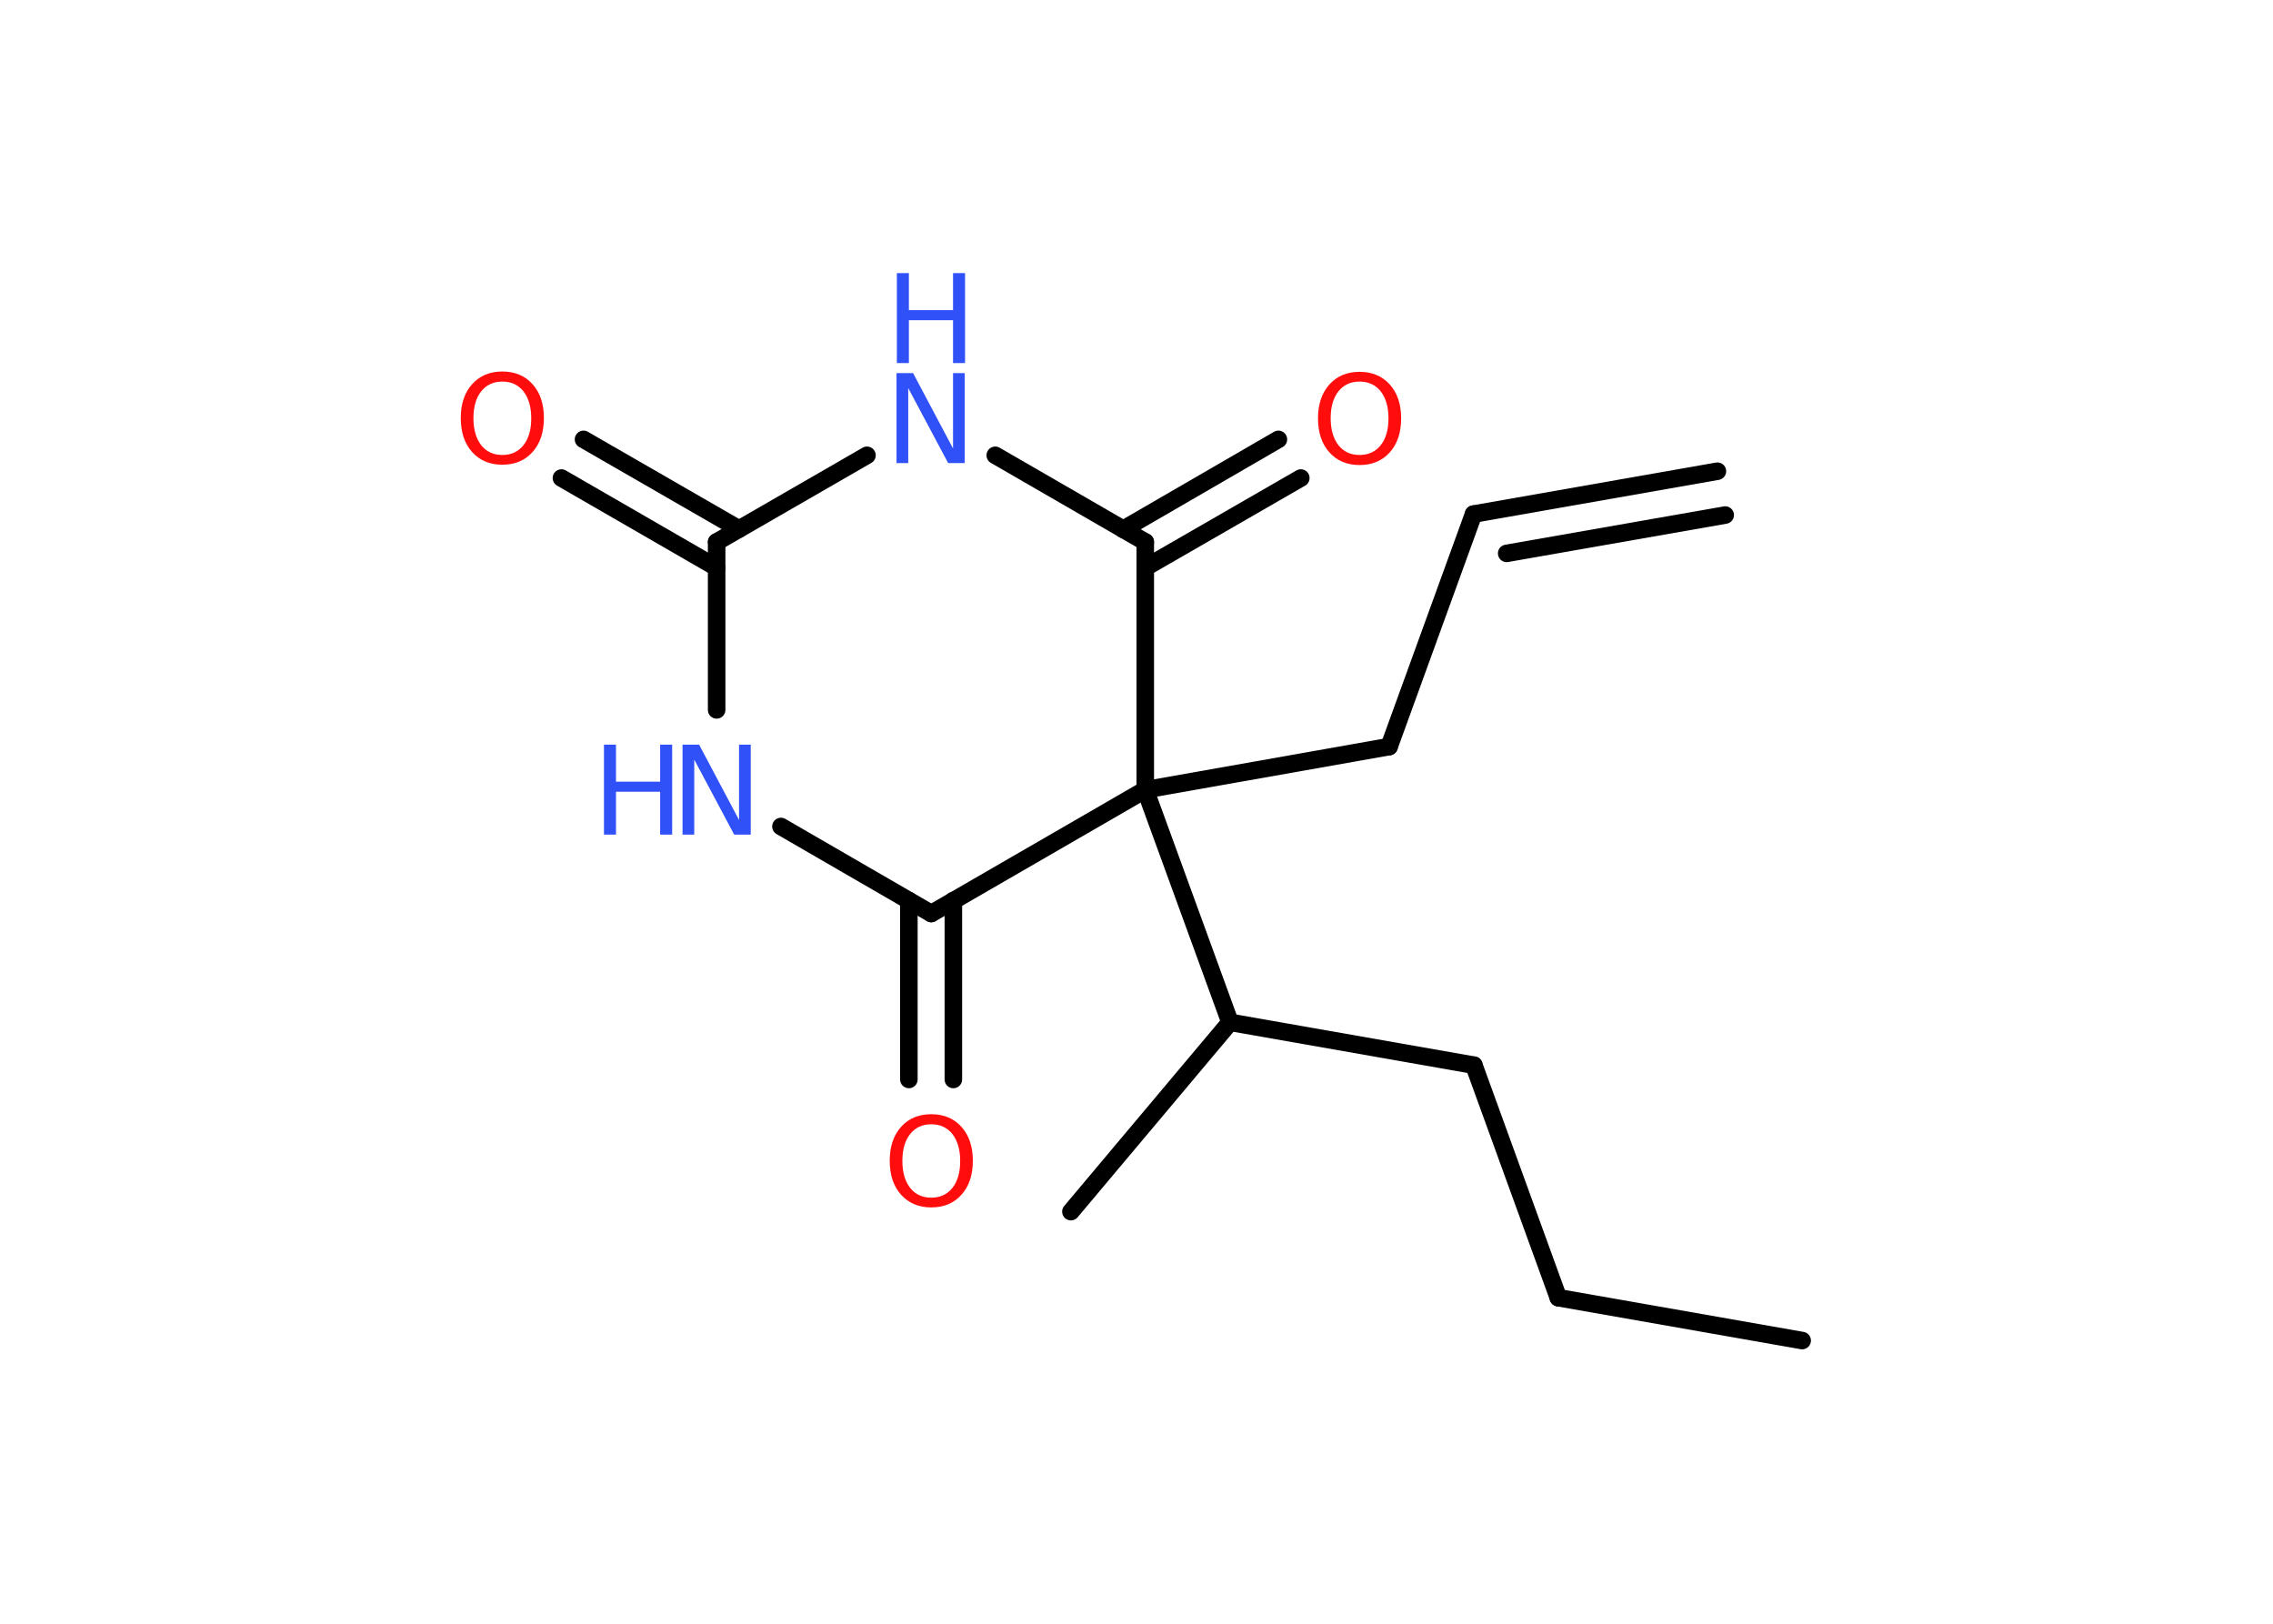 <?xml version='1.0' encoding='UTF-8'?>
<!DOCTYPE svg PUBLIC "-//W3C//DTD SVG 1.1//EN" "http://www.w3.org/Graphics/SVG/1.1/DTD/svg11.dtd">
<svg version='1.2' xmlns='http://www.w3.org/2000/svg' xmlns:xlink='http://www.w3.org/1999/xlink' width='70.0mm' height='50.0mm' viewBox='0 0 70.0 50.0'>
  <desc>Generated by the Chemistry Development Kit (http://github.com/cdk)</desc>
  <g stroke-linecap='round' stroke-linejoin='round' stroke='#000000' stroke-width='.54' fill='#3050F8'>
    <rect x='.0' y='.0' width='70.0' height='50.0' fill='#FFFFFF' stroke='none'/>
    <g id='mol1' class='mol'>
      <line id='mol1bnd1' class='bond' x1='55.5' y1='41.28' x2='47.99' y2='39.96'/>
      <line id='mol1bnd2' class='bond' x1='47.99' y1='39.96' x2='45.39' y2='32.8'/>
      <line id='mol1bnd3' class='bond' x1='45.39' y1='32.8' x2='37.88' y2='31.48'/>
      <line id='mol1bnd4' class='bond' x1='37.88' y1='31.48' x2='32.98' y2='37.31'/>
      <line id='mol1bnd5' class='bond' x1='37.88' y1='31.48' x2='35.27' y2='24.32'/>
      <line id='mol1bnd6' class='bond' x1='35.27' y1='24.32' x2='42.78' y2='22.99'/>
      <line id='mol1bnd7' class='bond' x1='42.78' y1='22.99' x2='45.38' y2='15.83'/>
      <g id='mol1bnd8' class='bond'>
        <line x1='45.38' y1='15.83' x2='52.89' y2='14.51'/>
        <line x1='46.4' y1='17.04' x2='53.13' y2='15.86'/>
      </g>
      <line id='mol1bnd9' class='bond' x1='35.27' y1='24.32' x2='28.68' y2='28.13'/>
      <g id='mol1bnd10' class='bond'>
        <line x1='29.36' y1='27.73' x2='29.36' y2='33.24'/>
        <line x1='27.99' y1='27.73' x2='27.99' y2='33.24'/>
      </g>
      <line id='mol1bnd11' class='bond' x1='28.68' y1='28.13' x2='24.05' y2='25.45'/>
      <line id='mol1bnd12' class='bond' x1='22.07' y1='21.86' x2='22.07' y2='16.69'/>
      <g id='mol1bnd13' class='bond'>
        <line x1='22.07' y1='17.48' x2='17.29' y2='14.72'/>
        <line x1='22.76' y1='16.29' x2='17.97' y2='13.53'/>
      </g>
      <line id='mol1bnd14' class='bond' x1='22.07' y1='16.69' x2='26.7' y2='14.02'/>
      <line id='mol1bnd15' class='bond' x1='30.65' y1='14.02' x2='35.27' y2='16.69'/>
      <line id='mol1bnd16' class='bond' x1='35.27' y1='24.32' x2='35.27' y2='16.69'/>
      <g id='mol1bnd17' class='bond'>
        <line x1='34.59' y1='16.3' x2='39.37' y2='13.53'/>
        <line x1='35.27' y1='17.48' x2='40.06' y2='14.72'/>
      </g>
      <path id='mol1atm11' class='atom' d='M28.68 34.62q-.41 .0 -.65 .3q-.24 .3 -.24 .83q.0 .52 .24 .83q.24 .3 .65 .3q.41 .0 .65 -.3q.24 -.3 .24 -.83q.0 -.52 -.24 -.83q-.24 -.3 -.65 -.3zM28.68 34.31q.58 .0 .93 .39q.35 .39 .35 1.04q.0 .66 -.35 1.05q-.35 .39 -.93 .39q-.58 .0 -.93 -.39q-.35 -.39 -.35 -1.05q.0 -.65 .35 -1.04q.35 -.39 .93 -.39z' stroke='none' fill='#FF0D0D'/>
      <g id='mol1atm12' class='atom'>
        <path d='M21.03 22.93h.5l1.23 2.32v-2.32h.36v2.77h-.51l-1.23 -2.31v2.31h-.36v-2.77z' stroke='none'/>
        <path d='M18.6 22.93h.37v1.14h1.36v-1.14h.37v2.77h-.37v-1.32h-1.36v1.32h-.37v-2.77z' stroke='none'/>
      </g>
      <path id='mol1atm14' class='atom' d='M15.47 11.75q-.41 .0 -.65 .3q-.24 .3 -.24 .83q.0 .52 .24 .83q.24 .3 .65 .3q.41 .0 .65 -.3q.24 -.3 .24 -.83q.0 -.52 -.24 -.83q-.24 -.3 -.65 -.3zM15.47 11.44q.58 .0 .93 .39q.35 .39 .35 1.04q.0 .66 -.35 1.05q-.35 .39 -.93 .39q-.58 .0 -.93 -.39q-.35 -.39 -.35 -1.05q.0 -.65 .35 -1.04q.35 -.39 .93 -.39z' stroke='none' fill='#FF0D0D'/>
      <g id='mol1atm15' class='atom'>
        <path d='M27.62 11.49h.5l1.23 2.32v-2.32h.36v2.77h-.51l-1.23 -2.31v2.31h-.36v-2.77z' stroke='none'/>
        <path d='M27.62 8.41h.37v1.14h1.36v-1.14h.37v2.77h-.37v-1.32h-1.36v1.32h-.37v-2.77z' stroke='none'/>
      </g>
      <path id='mol1atm17' class='atom' d='M41.87 11.75q-.41 .0 -.65 .3q-.24 .3 -.24 .83q.0 .52 .24 .83q.24 .3 .65 .3q.41 .0 .65 -.3q.24 -.3 .24 -.83q.0 -.52 -.24 -.83q-.24 -.3 -.65 -.3zM41.87 11.45q.58 .0 .93 .39q.35 .39 .35 1.04q.0 .66 -.35 1.05q-.35 .39 -.93 .39q-.58 .0 -.93 -.39q-.35 -.39 -.35 -1.05q.0 -.65 .35 -1.04q.35 -.39 .93 -.39z' stroke='none' fill='#FF0D0D'/>
    </g>
  </g>
</svg>
